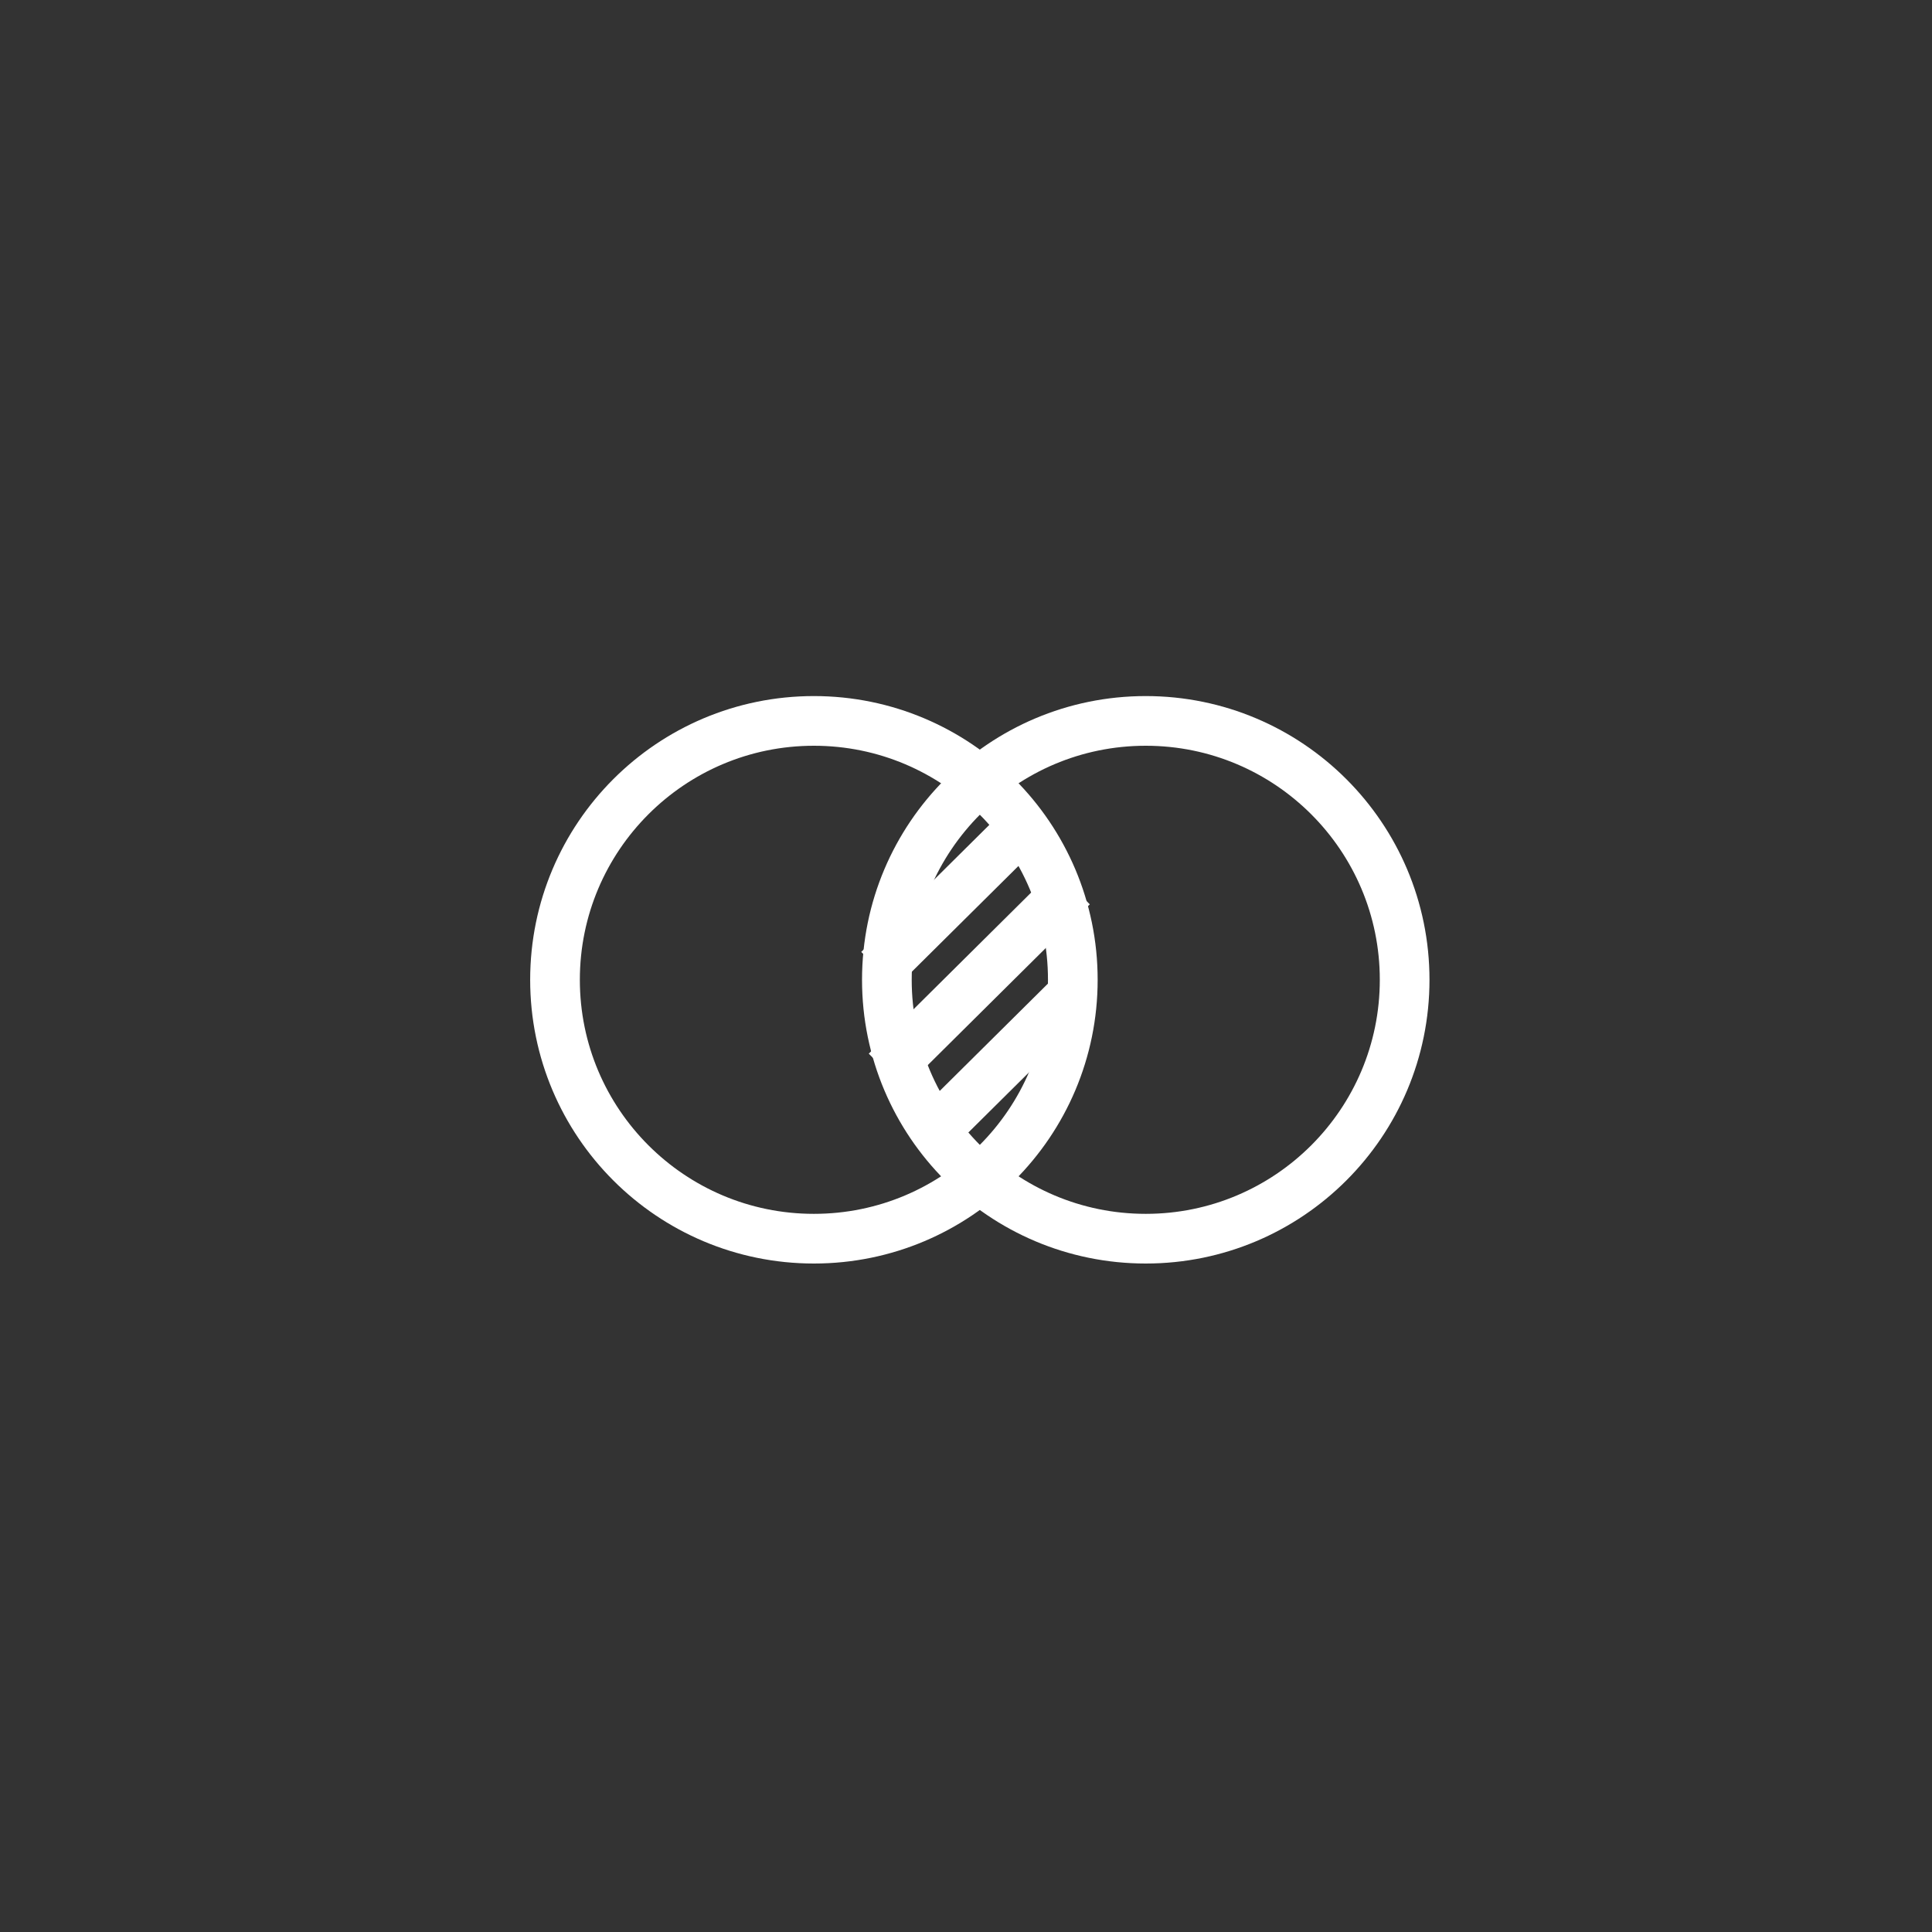 <svg width="70" height="70" viewBox="0 0 70 70" fill="none" xmlns="http://www.w3.org/2000/svg">
<rect x="0" y="0" width="70" height="70" fill="#333333" stroke="none"/>
<path d="M29.489 44.88C34.67 44.88 38.87 40.68 38.87 35.5C38.87 30.32 34.67 26.12 29.489 26.12C24.309 26.12 20.109 30.32 20.109 35.5C20.109 40.68 24.309 44.88 29.489 44.88Z" stroke="white" stroke-width="1.8" stroke-miterlimit="10" stroke-linecap="square"/>
<path d="M41.513 44.88C46.693 44.88 50.893 40.68 50.893 35.5C50.893 30.32 46.693 26.12 41.513 26.12C36.332 26.12 32.133 30.32 32.133 35.5C32.133 40.68 36.332 44.88 41.513 44.88Z" stroke="white" stroke-width="1.8" stroke-miterlimit="10" stroke-linecap="square"/>
<path d="M32.477 34.495L36.877 30.131" stroke="white" stroke-width="1.8" stroke-miterlimit="10" stroke-linecap="square"/>
<path d="M32.75 38.181L38.213 32.761" stroke="white" stroke-width="1.8" stroke-miterlimit="10" stroke-linecap="square"/>
<path d="M34.023 40.819L38.417 36.461" stroke="white" stroke-width="1.8" stroke-miterlimit="10" stroke-linecap="square"/>
</svg>
